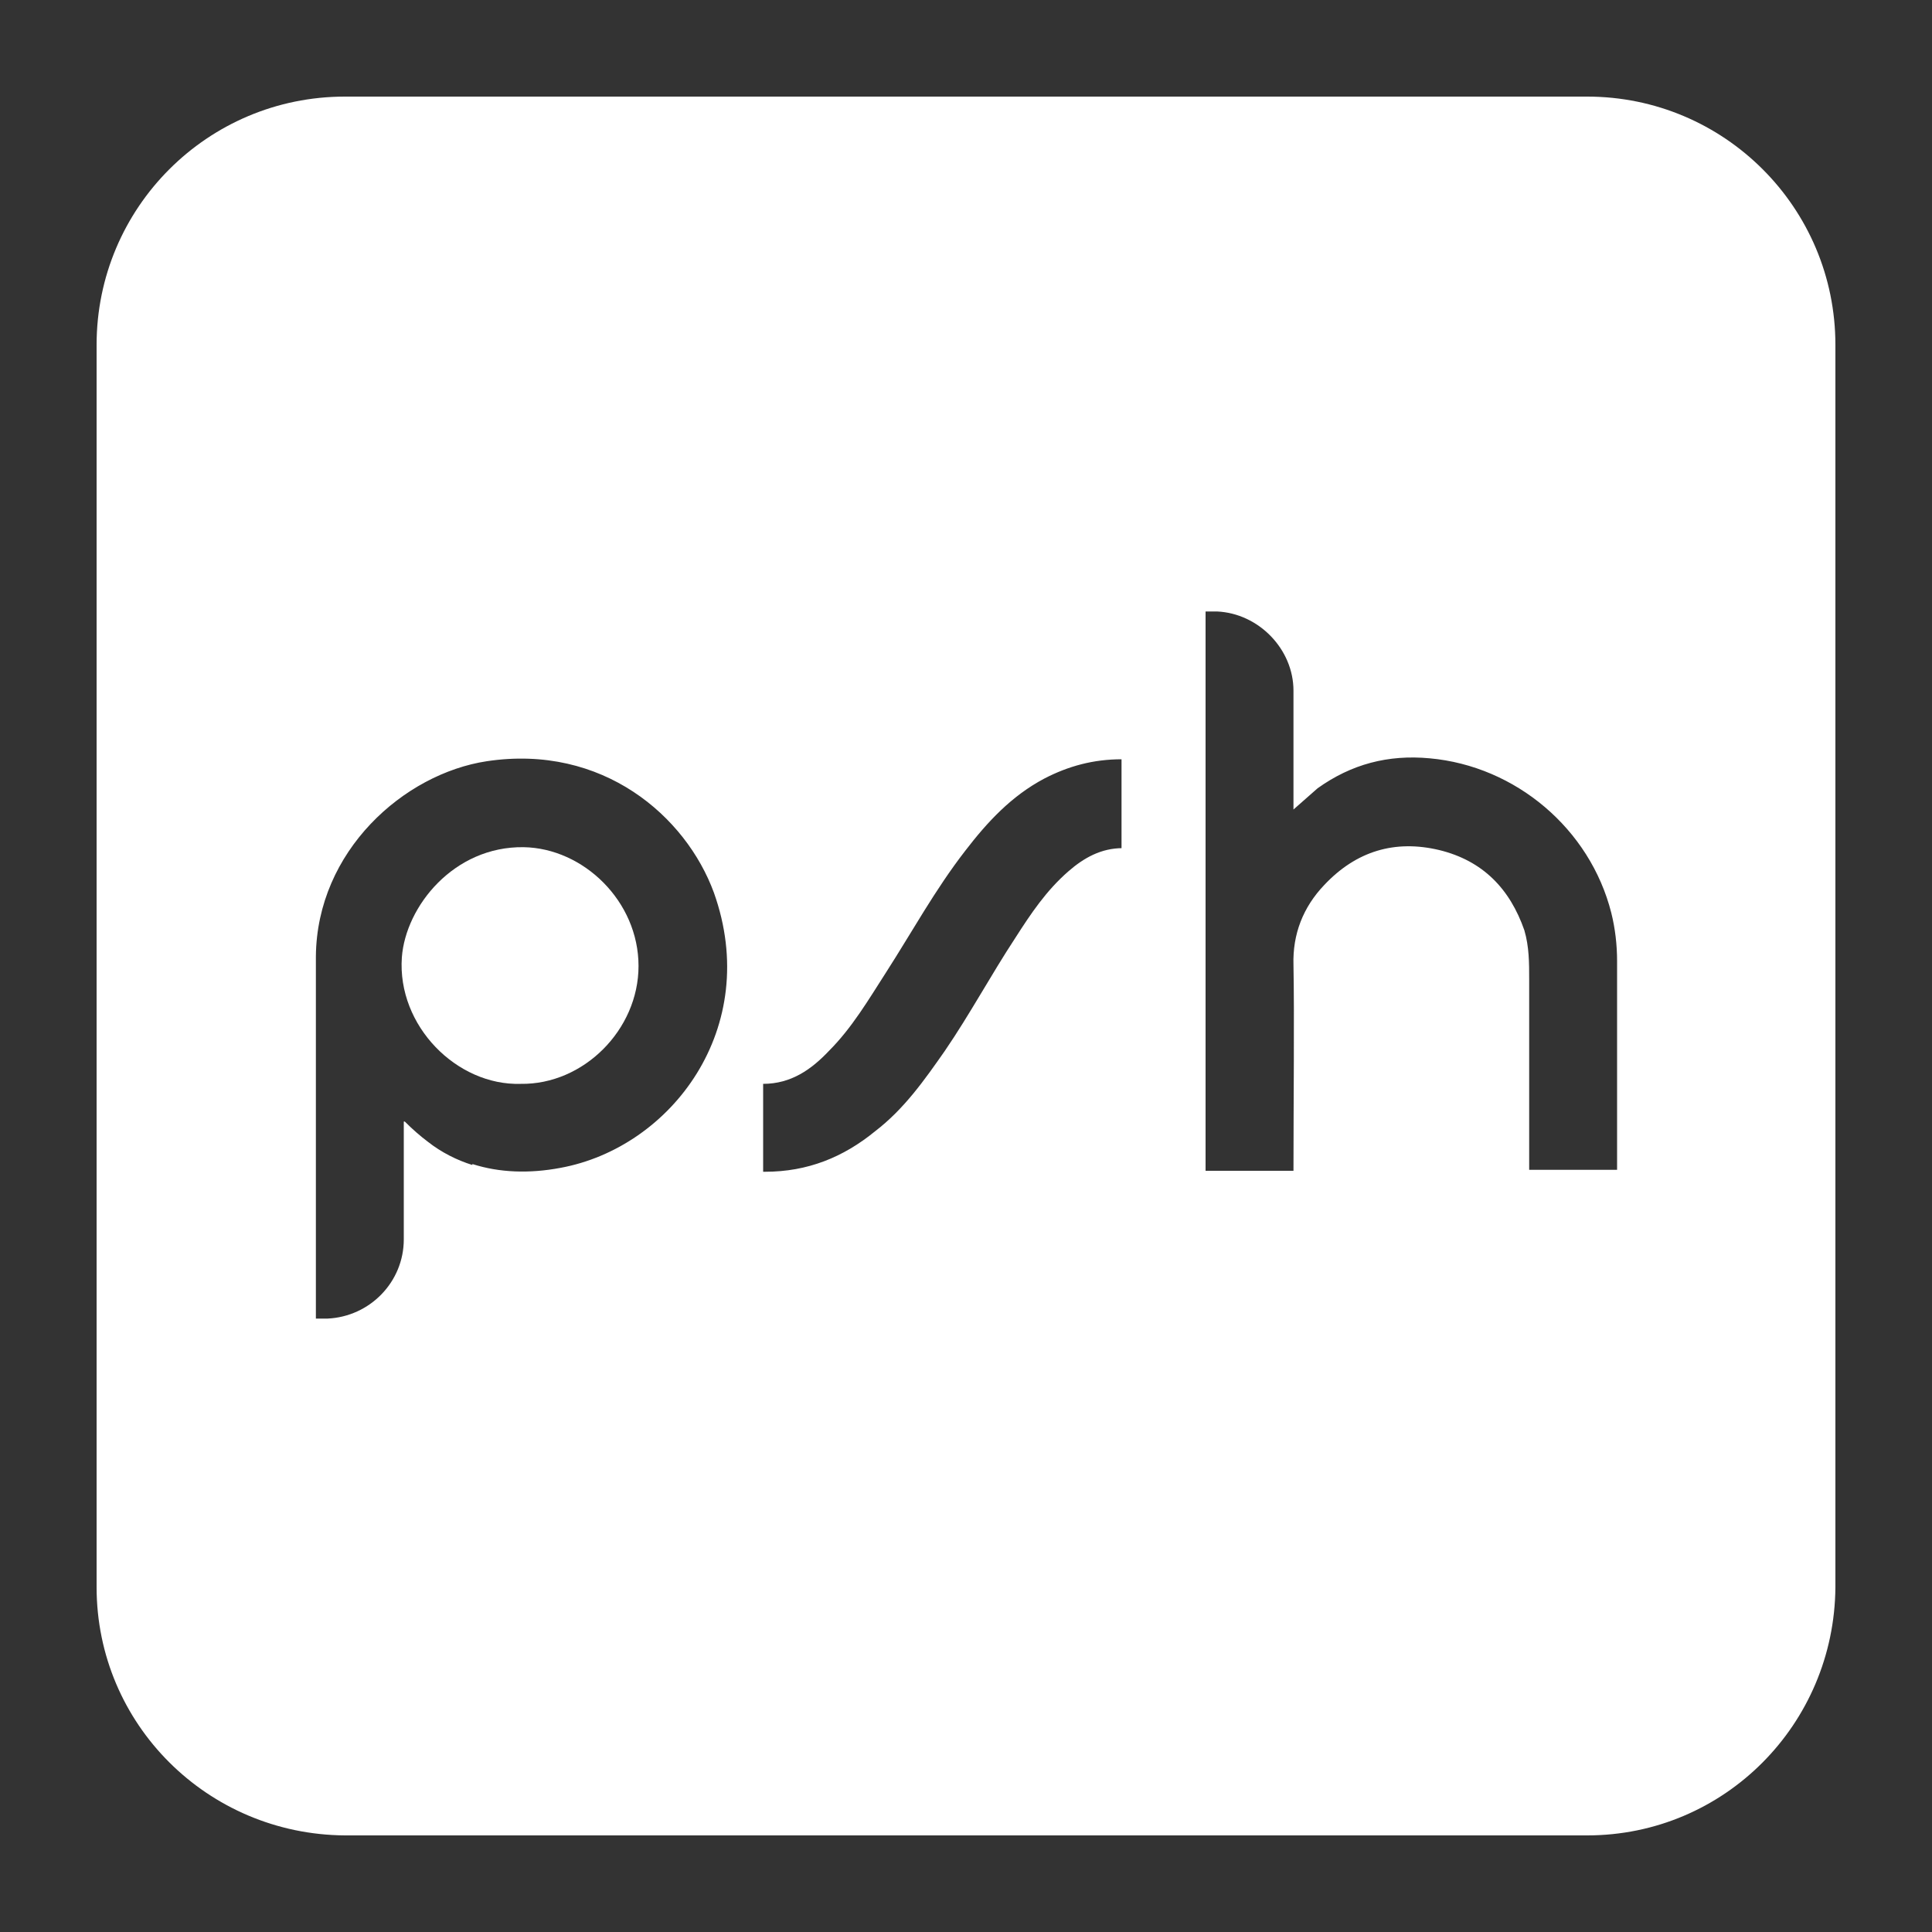 <?xml version="1.0" encoding="utf-8"?>
<!-- Generator: Adobe Illustrator 24.0.1, SVG Export Plug-In . SVG Version: 6.00 Build 0)  -->
<svg version="1.1" id="Layer_1" xmlns="http://www.w3.org/2000/svg" xmlns:xlink="http://www.w3.org/1999/xlink" x="0px" y="0px"
	 viewBox="0 0 200 200" style="enable-background:new 0 0 200 200;" xml:space="preserve">
<rect x="0" y="0" width="200" height="200" fill="#333333" stroke="none"/>
<style type="text/css">
	.st0{fill:#FF0000;}
	.st1{fill:#FFFFFF;}
</style>
<g>
	<g>
		<path class="st1" d="M164.3,10H35.7C21.5,10,10,21.5,10,35.7v128.6c0,14.2,11.5,25.6,25.7,25.7h128.6c14.2,0,25.6-11.5,25.7-25.7
			V35.7C190,21.5,178.5,10,164.3,10z M58,120.9c-3.2,0.6-6.3,0.5-9.1-0.4v0.1c-1.6-0.5-3.2-1.3-4.6-2.4c-0.8-0.6-1.6-1.3-2.4-2.1
			c0,0-0.1,0-0.1,0c0,1.1,0,8.6,0,12.2c0,4.4-3.5,8-7.9,8.2h-1.2c0,0,0-29.7,0-37.5c0.1-10.9,9.1-18.9,17.7-20.2
			c12-1.8,20.6,5.7,23.5,13.6C78.9,106.4,69.5,118.8,58,120.9z M116.2,87.8c-2.2,0-4,1-5.6,2.4c-2.3,2-3.9,4.4-5.5,6.9
			c-2.5,3.8-4.7,7.9-7.3,11.7c-2.1,3-4.2,6-7.2,8.3c-3.3,2.7-7,4.2-11.4,4.2c-0.1,0-0.1,0-0.2,0v-9.1c2.9,0,5-1.5,6.8-3.4
			c2.4-2.4,4.1-5.3,5.9-8.1c2.7-4.2,5.1-8.6,8.2-12.6c2.3-3,4.8-5.7,8.2-7.5c2.5-1.3,5.1-2,8-2V87.8z M158.3,121.3
			c0-6.6,0-15,0-19.9c0-1.7,0-3.4-0.5-5.1c-1.5-4.3-4.3-7.2-8.8-8.3c-4.6-1.1-8.6,0.1-11.9,3.6c-2.2,2.3-3.3,5.1-3.2,8.3
			c0.1,5.3,0,14.3,0,21.3h-9.1c0-8.9,0-57.9,0-57.9h1.2c4.3,0.2,7.9,3.9,7.9,8.2c0,3.8,0,11.9,0,12.3c0.9-0.8,1.7-1.5,2.5-2.2
			c3.5-2.5,7.3-3.5,11.6-3.1c8.9,0.8,16.6,7.3,18.8,16c0.4,1.6,0.6,3.3,0.6,5c0,5.4,0,14.5,0,21.6H158.3z"/>
	</g>
	<path class="st1" d="M54.2,87.7C47,87.6,42,93.8,41.6,99.1c-0.5,7.1,5.7,13.3,12.3,13.1c6.5,0.1,12.2-5.6,12.2-12.2
		C66.1,93.3,60.4,87.8,54.2,87.7z"/>
</g>
</svg>
